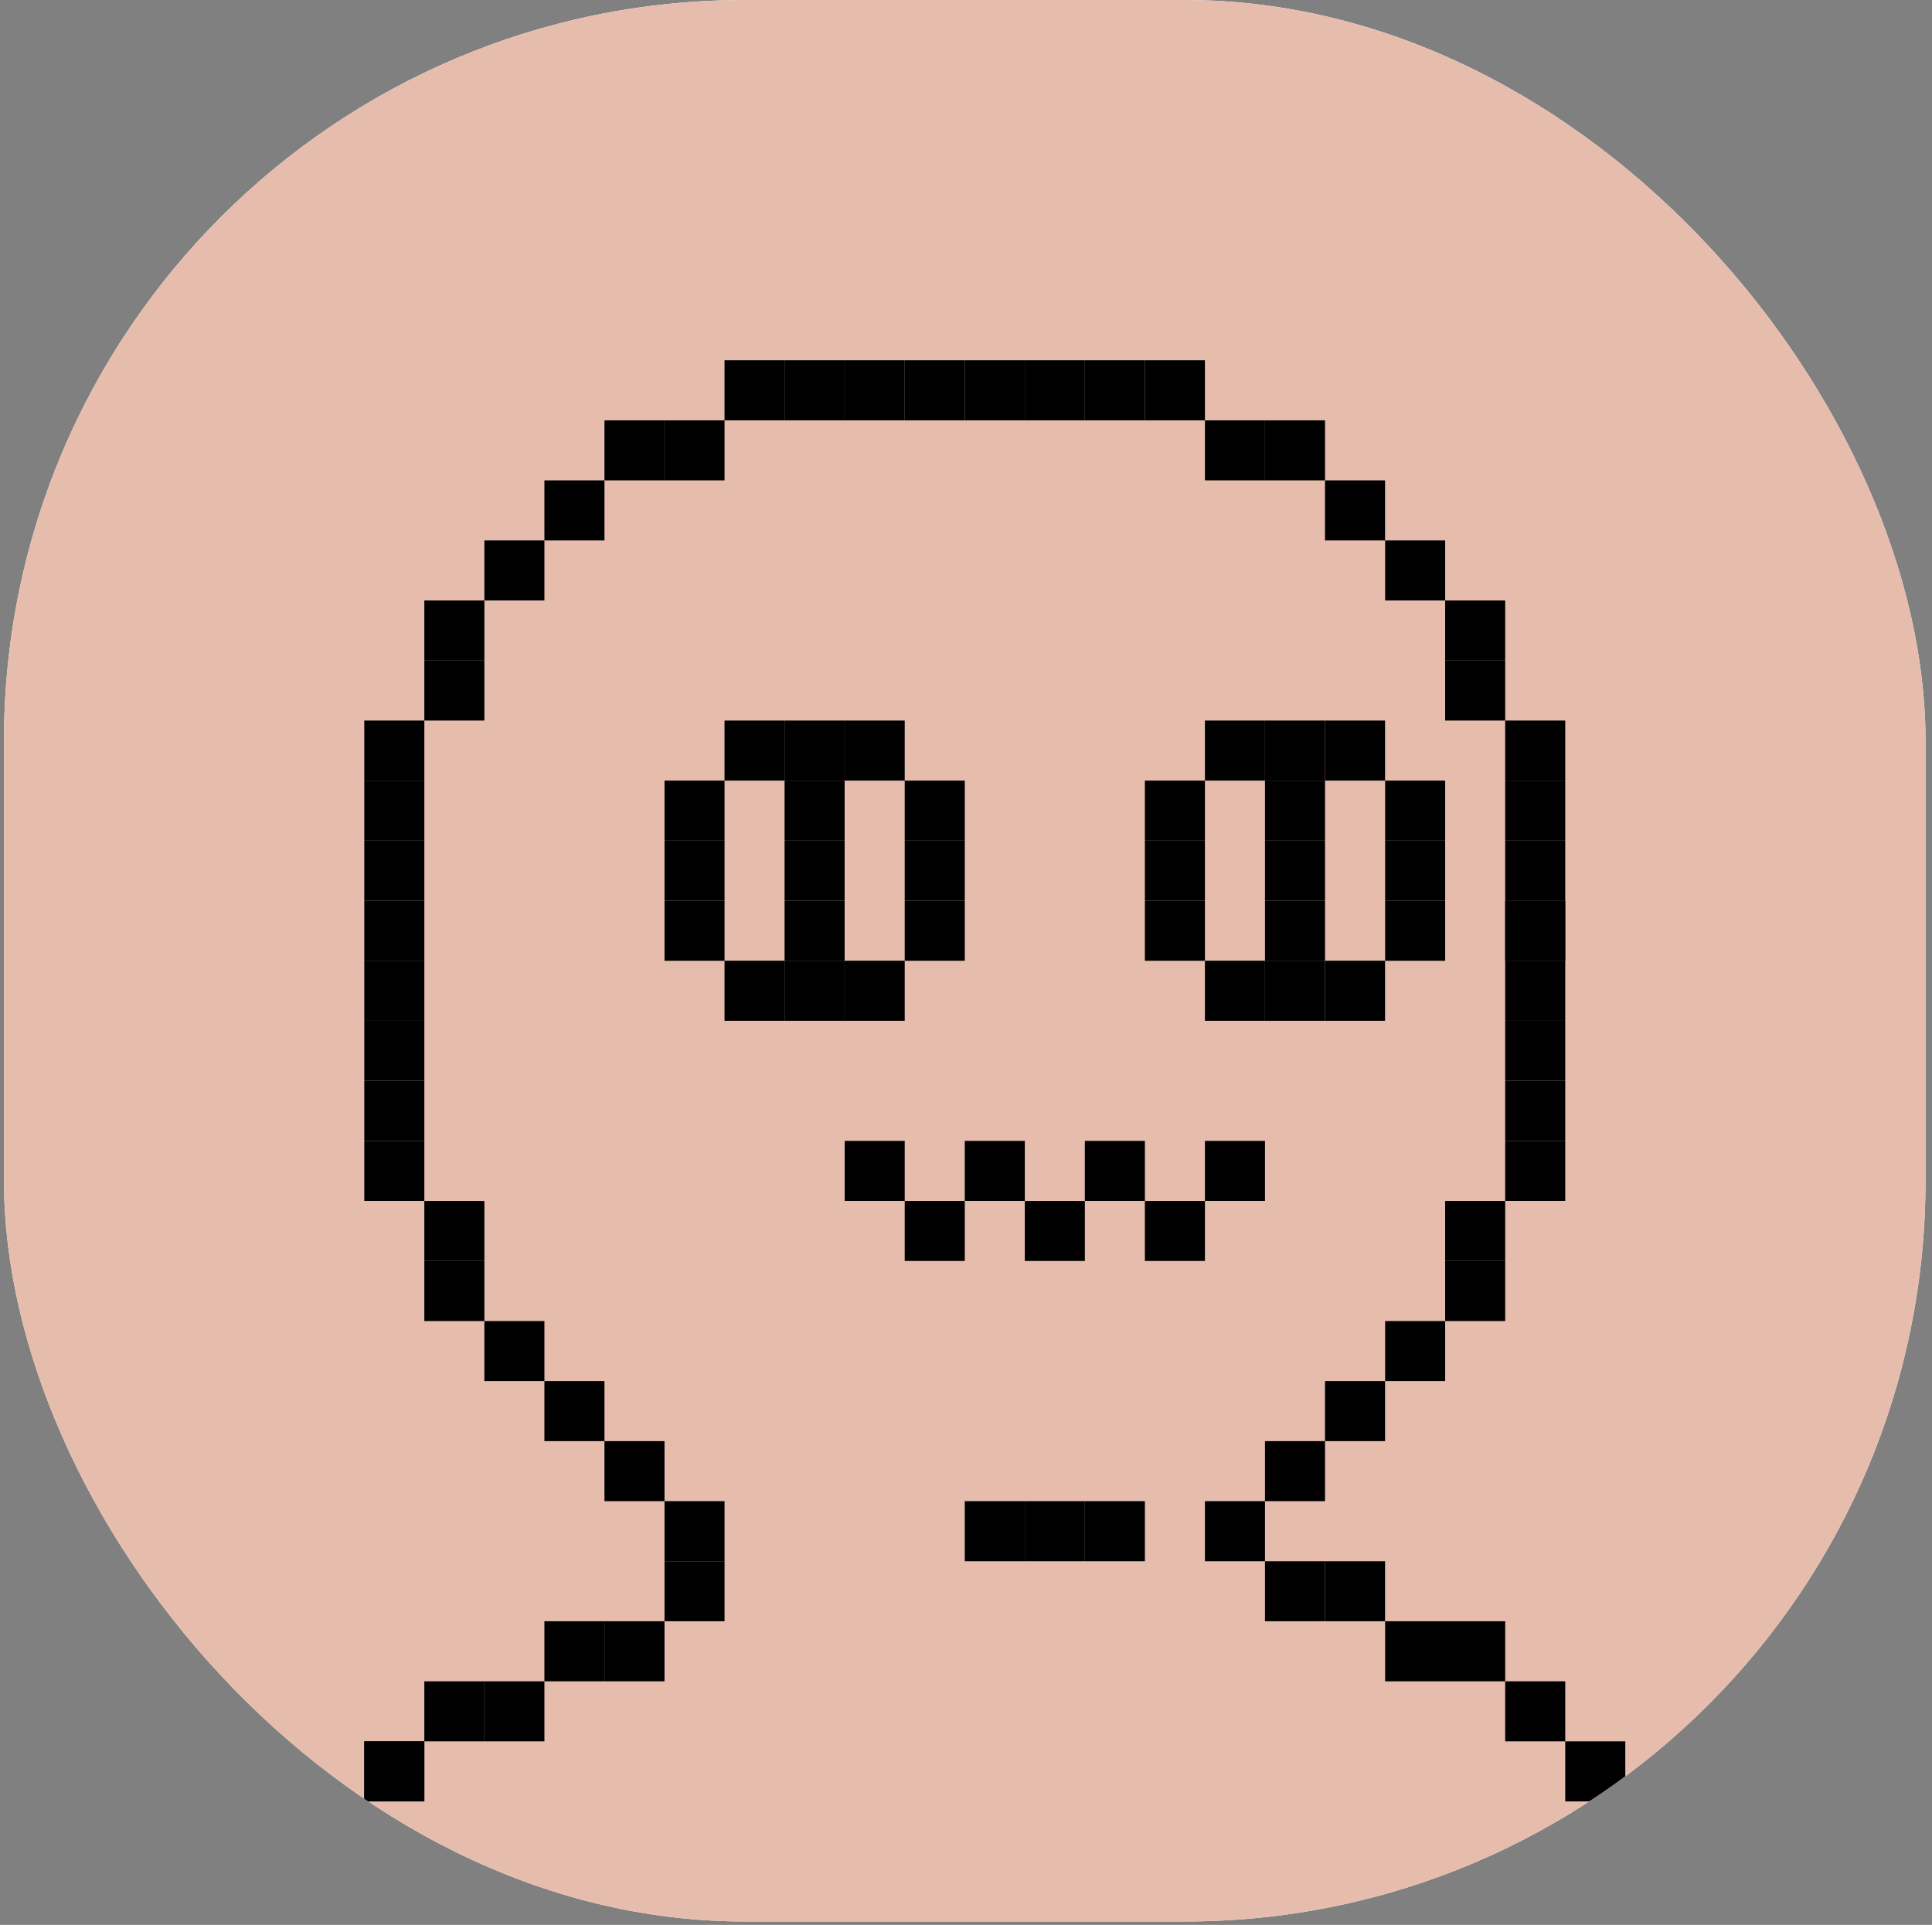 <svg width="273" height="272" viewBox="0 0 273 272" fill="none" xmlns="http://www.w3.org/2000/svg">
<rect x="0" y="0" width="273" height="272" fill="#808080" stroke="none"/>
<g clip-path="url(#clip0_534_30561)">
<rect x="0.562" width="271.521" height="271.521" rx="104.671" fill="white"/>
<rect width="271.521" height="271.521" transform="translate(0.562)" fill="#E6BDAD"/>
<g clip-path="url(#clip1_534_30561)">
<rect x="51.476" y="101.82" width="8.485" height="8.485" fill="black"/>
<rect x="59.96" y="93.336" width="8.485" height="8.485" fill="black"/>
<rect x="59.96" y="84.85" width="8.485" height="8.485" fill="black"/>
<rect x="68.443" y="76.365" width="8.485" height="8.485" fill="black"/>
<rect x="76.928" y="67.879" width="8.485" height="8.485" fill="black"/>
<rect x="85.412" y="59.395" width="8.485" height="8.485" fill="black"/>
<rect x="93.897" y="59.395" width="8.485" height="8.485" fill="black"/>
<rect x="102.38" y="50.911" width="8.485" height="8.485" fill="black"/>
<rect x="93.897" y="212.126" width="8.485" height="8.485" fill="black"/>
<rect x="110.864" y="50.911" width="8.485" height="8.485" fill="black"/>
<rect x="119.357" y="50.911" width="8.485" height="8.485" fill="black"/>
<rect x="127.841" y="50.911" width="8.485" height="8.485" fill="black"/>
<rect x="136.325" y="50.911" width="8.485" height="8.485" fill="black"/>
<rect x="136.325" y="212.126" width="8.485" height="8.485" fill="black"/>
<rect x="144.81" y="50.911" width="8.485" height="8.485" fill="black"/>
<rect x="144.81" y="212.126" width="8.485" height="8.485" fill="black"/>
<rect x="153.293" y="50.911" width="8.485" height="8.485" fill="black"/>
<rect x="153.293" y="212.126" width="8.485" height="8.485" fill="black"/>
<rect x="161.777" y="50.911" width="8.485" height="8.485" fill="black"/>
<rect x="170.262" y="212.126" width="8.485" height="8.485" fill="black"/>
<rect x="170.262" y="59.395" width="8.485" height="8.485" fill="black"/>
<rect x="178.746" y="59.395" width="8.485" height="8.485" fill="black"/>
<rect x="51.476" y="110.306" width="8.485" height="8.485" fill="black"/>
<rect x="51.476" y="118.79" width="8.485" height="8.485" fill="black"/>
<rect x="51.476" y="127.276" width="8.485" height="8.485" fill="black"/>
<rect x="51.476" y="135.76" width="8.485" height="8.485" fill="black"/>
<rect x="51.476" y="144.245" width="8.485" height="8.485" fill="black"/>
<rect x="51.476" y="152.731" width="8.485" height="8.485" fill="black"/>
<rect x="51.476" y="161.215" width="8.485" height="8.485" fill="black"/>
<rect x="59.96" y="169.701" width="8.485" height="8.485" fill="black"/>
<rect x="59.96" y="178.185" width="8.485" height="8.485" fill="black"/>
<rect x="68.443" y="186.671" width="8.485" height="8.485" fill="black"/>
<rect x="76.928" y="195.156" width="8.485" height="8.485" fill="black"/>
<rect x="85.412" y="203.64" width="8.485" height="8.485" fill="black"/>
<rect x="178.746" y="203.64" width="8.485" height="8.485" fill="black"/>
<rect x="212.69" y="161.215" width="8.485" height="8.485" fill="black"/>
<rect x="204.206" y="178.185" width="8.485" height="8.485" fill="black"/>
<rect x="195.723" y="186.671" width="8.485" height="8.485" fill="black"/>
<rect x="187.229" y="195.156" width="8.485" height="8.485" fill="black"/>
<rect x="212.69" y="101.82" width="8.485" height="8.485" fill="black"/>
<rect x="212.69" y="110.306" width="8.485" height="8.485" fill="black"/>
<rect x="212.69" y="118.79" width="8.485" height="8.485" fill="black"/>
<rect x="212.69" y="127.276" width="8.485" height="8.485" fill="black"/>
<rect x="204.206" y="169.701" width="8.485" height="8.485" fill="black"/>
<rect x="212.69" y="127.276" width="8.485" height="8.485" fill="black"/>
<rect x="204.206" y="93.336" width="8.485" height="8.485" fill="black"/>
<rect x="204.206" y="84.85" width="8.485" height="8.485" fill="black"/>
<rect x="187.229" y="67.879" width="8.485" height="8.485" fill="black"/>
<rect x="195.723" y="76.365" width="8.485" height="8.485" fill="black"/>
<rect x="212.69" y="152.731" width="8.485" height="8.485" fill="black"/>
<rect x="212.69" y="144.245" width="8.485" height="8.485" fill="black"/>
<rect x="212.69" y="135.76" width="8.485" height="8.485" fill="black"/>
<rect x="85.412" y="229.096" width="8.485" height="8.485" fill="black"/>
<rect x="93.897" y="220.61" width="8.485" height="8.485" fill="black"/>
<rect x="178.746" y="220.61" width="8.485" height="8.485" fill="black"/>
<rect x="187.229" y="220.61" width="8.485" height="8.485" fill="black"/>
<rect x="195.723" y="229.096" width="8.485" height="8.485" fill="black"/>
<rect x="204.206" y="229.096" width="8.485" height="8.485" fill="black"/>
<rect x="221.175" y="246.067" width="8.485" height="8.485" fill="black"/>
<rect x="229.659" y="254.551" width="8.485" height="8.485" fill="black"/>
<rect x="238.143" y="263.037" width="8.485" height="8.485" fill="black"/>
<rect x="212.69" y="237.58" width="8.485" height="8.485" fill="black"/>
<rect x="76.928" y="229.096" width="8.485" height="8.485" fill="black"/>
<rect x="68.443" y="237.58" width="8.485" height="8.485" fill="black"/>
<rect x="51.476" y="246.067" width="8.485" height="8.485" fill="black"/>
<rect x="42.991" y="254.551" width="8.485" height="8.485" fill="black"/>
<rect x="51.476" y="246.067" width="8.485" height="8.485" fill="black"/>
<rect x="59.96" y="237.58" width="8.485" height="8.485" fill="black"/>
<rect x="34.499" y="263.037" width="8.485" height="8.485" fill="black"/>
<rect x="26.015" y="263.037" width="8.485" height="8.485" fill="black"/>
</g>
<rect x="144.81" y="169.701" width="8.485" height="8.485" fill="black"/>
<rect x="161.777" y="169.701" width="8.485" height="8.485" fill="black"/>
<rect x="127.841" y="169.701" width="8.485" height="8.485" fill="black"/>
<rect x="170.262" y="161.215" width="8.485" height="8.485" fill="black"/>
<rect x="119.357" y="161.215" width="8.485" height="8.485" fill="black"/>
<rect x="136.325" y="161.215" width="8.485" height="8.485" fill="black"/>
<rect x="153.293" y="161.215" width="8.485" height="8.485" fill="black"/>
<rect x="127.841" y="118.79" width="8.485" height="8.485" fill="black"/>
<rect x="119.357" y="135.76" width="8.485" height="8.485" fill="black"/>
<rect x="127.841" y="127.276" width="8.485" height="8.485" fill="black"/>
<rect x="110.864" y="118.79" width="8.485" height="8.485" fill="black"/>
<rect x="110.864" y="110.306" width="8.485" height="8.485" fill="black"/>
<rect x="110.864" y="127.276" width="8.485" height="8.485" fill="black"/>
<rect x="161.777" y="118.79" width="8.485" height="8.485" fill="black"/>
<rect x="127.841" y="110.306" width="8.485" height="8.485" fill="black"/>
<rect x="110.864" y="101.82" width="8.485" height="8.485" fill="black"/>
<rect x="102.38" y="101.82" width="8.485" height="8.485" fill="black"/>
<rect x="93.897" y="110.306" width="8.485" height="8.485" fill="black"/>
<rect x="93.897" y="118.79" width="8.485" height="8.485" fill="black"/>
<rect x="93.897" y="127.276" width="8.485" height="8.485" fill="black"/>
<rect x="102.38" y="135.76" width="8.485" height="8.485" fill="black"/>
<rect x="110.864" y="135.76" width="8.485" height="8.485" fill="black"/>
<rect x="119.357" y="101.82" width="8.485" height="8.485" fill="black"/>
<rect x="161.777" y="110.306" width="8.485" height="8.485" fill="black"/>
<rect x="178.746" y="101.82" width="8.485" height="8.485" fill="black"/>
<rect x="178.746" y="118.79" width="8.485" height="8.485" fill="black"/>
<rect x="178.746" y="110.306" width="8.485" height="8.485" fill="black"/>
<rect x="178.746" y="127.276" width="8.485" height="8.485" fill="black"/>
<rect x="170.262" y="101.82" width="8.485" height="8.485" fill="black"/>
<rect x="187.229" y="101.82" width="8.485" height="8.485" fill="black"/>
<rect x="195.723" y="110.306" width="8.485" height="8.485" fill="black"/>
<rect x="195.723" y="118.79" width="8.485" height="8.485" fill="black"/>
<rect x="195.723" y="127.276" width="8.485" height="8.485" fill="black"/>
<rect x="187.229" y="135.76" width="8.485" height="8.485" fill="black"/>
<rect x="178.746" y="135.76" width="8.485" height="8.485" fill="black"/>
<rect x="170.262" y="135.76" width="8.485" height="8.485" fill="black"/>
<rect x="161.777" y="127.276" width="8.485" height="8.485" fill="black"/>
</g>
<defs>
<clipPath id="clip0_534_30561">
<rect x="0.562" width="271.521" height="271.521" rx="104.671" fill="white"/>
</clipPath>
<clipPath id="clip1_534_30561">
<rect width="271.521" height="271.521" fill="white" transform="translate(0.562)"/>
</clipPath>
</defs>
</svg>
